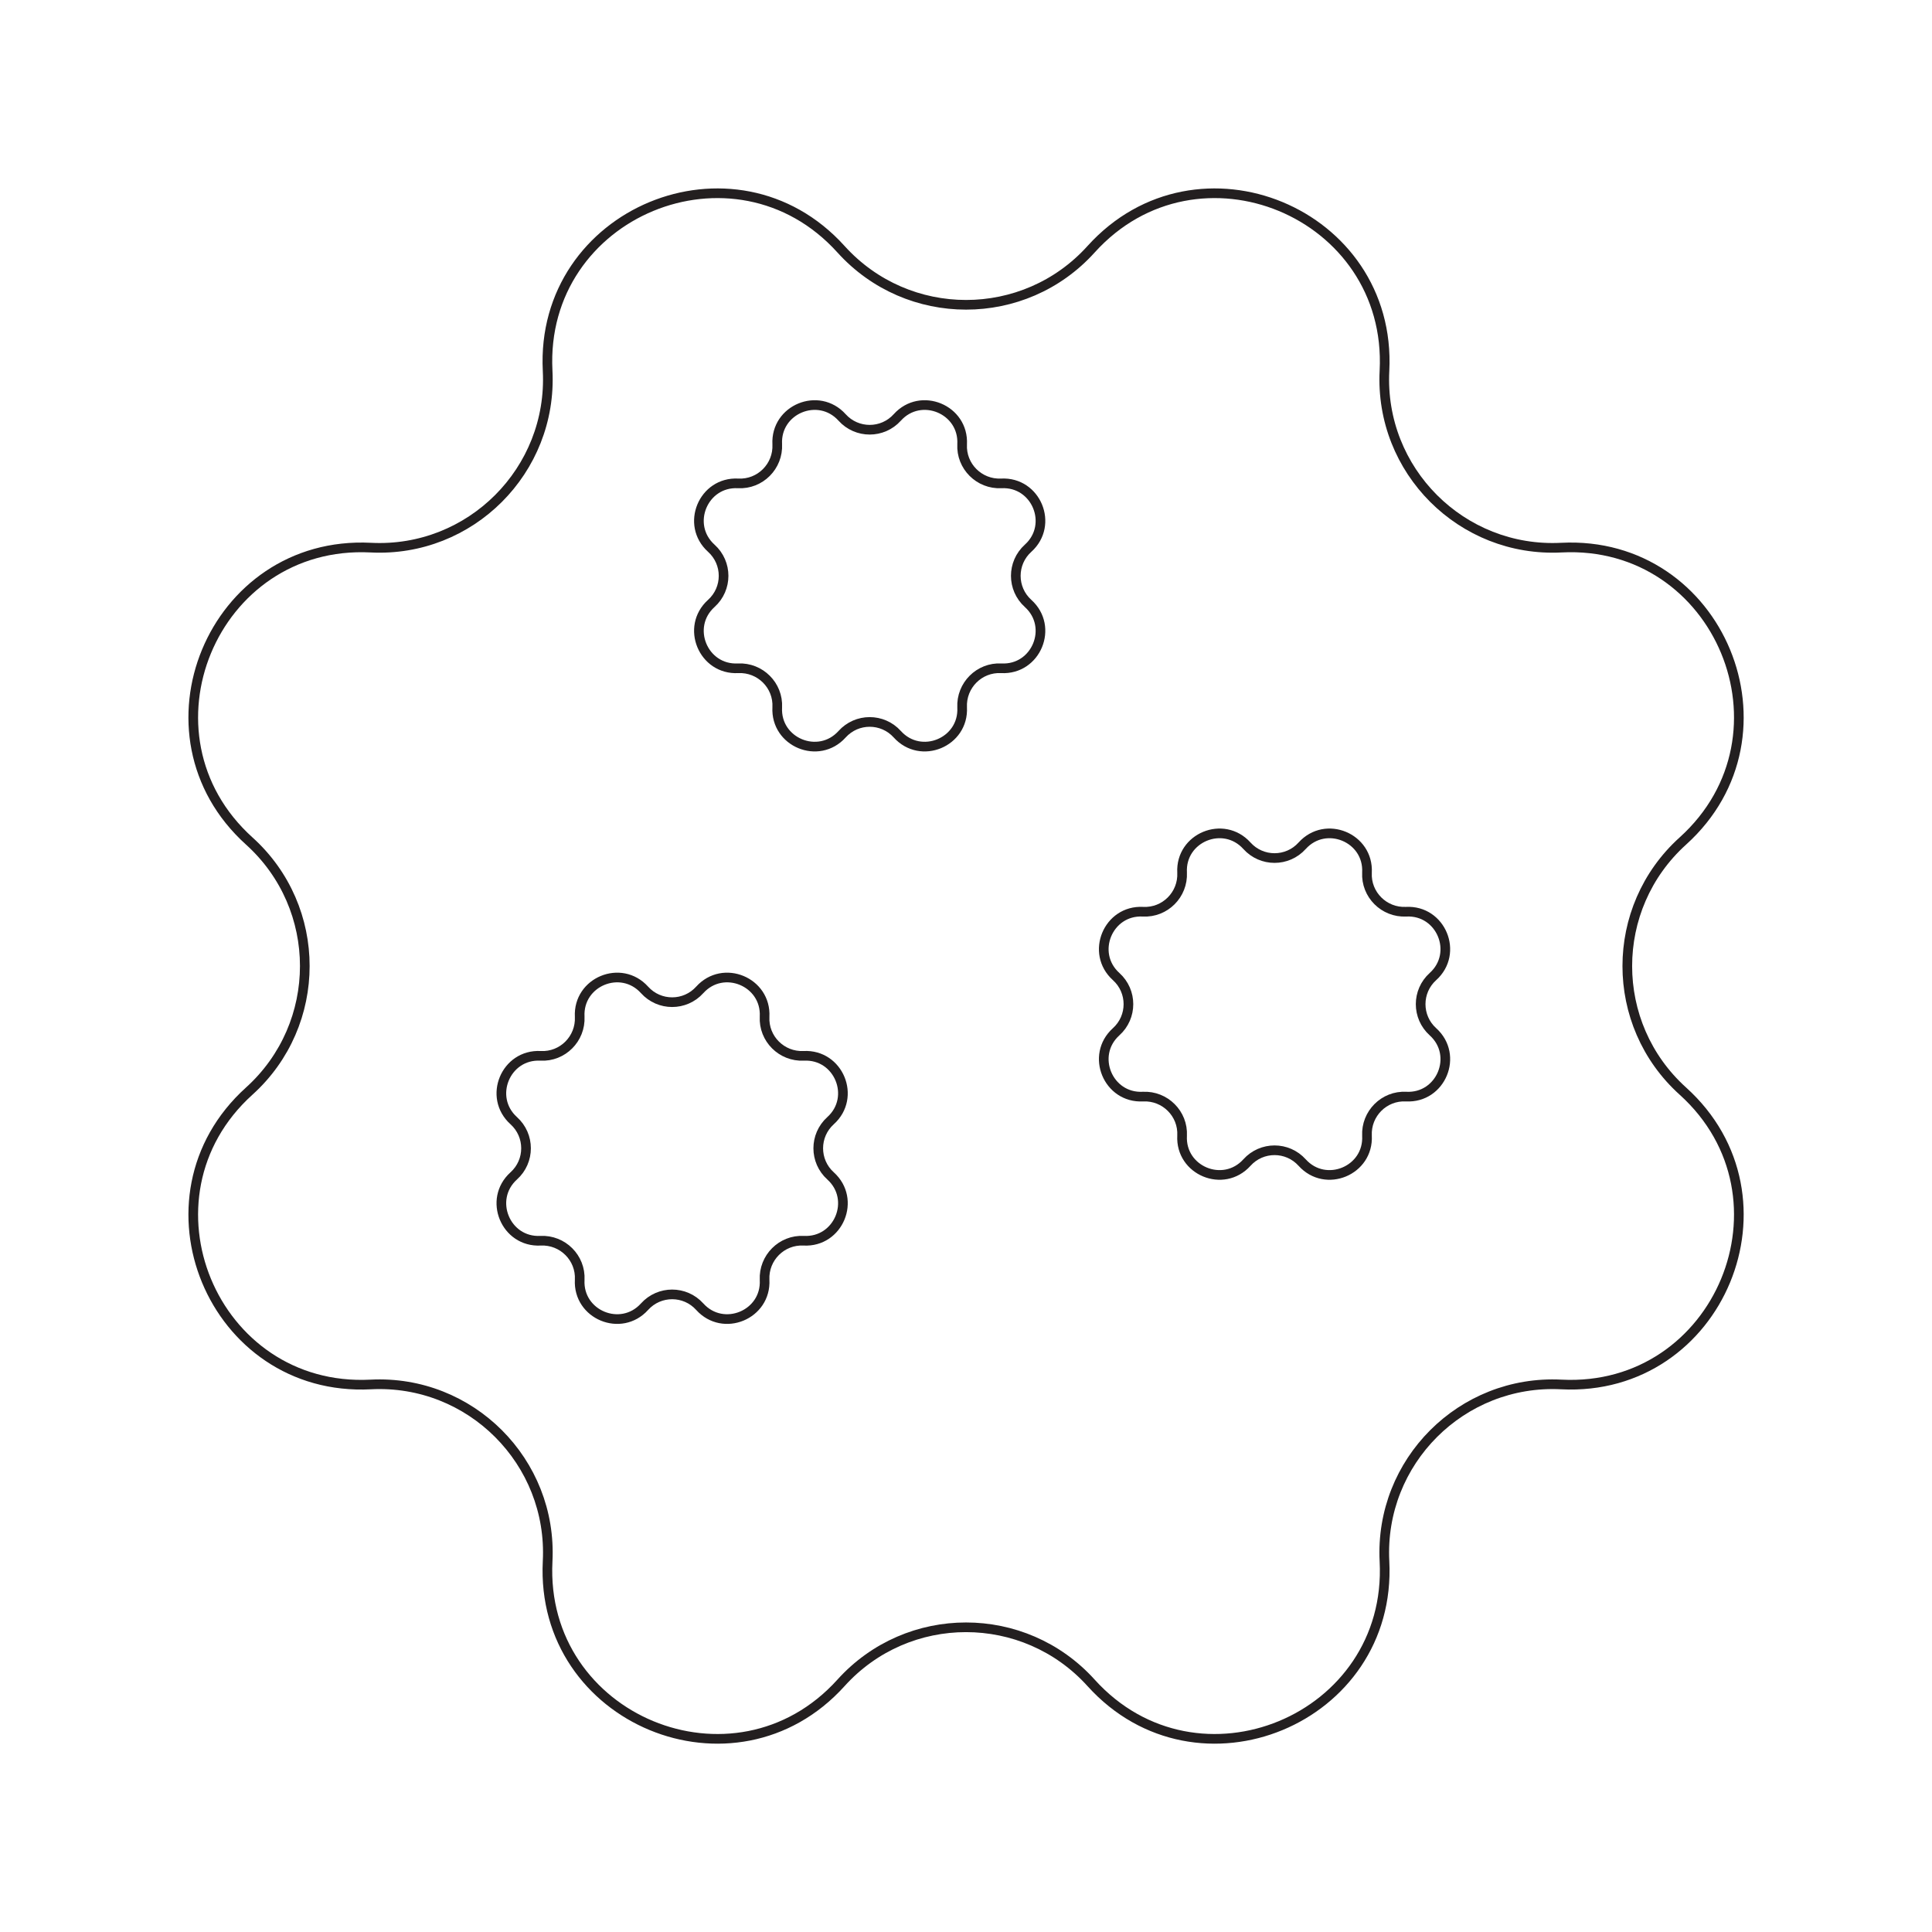 <?xml version="1.0" encoding="UTF-8"?>
<svg id="uuid-e61b74e8-2e15-45bc-9ffc-86cd6518148c" xmlns="http://www.w3.org/2000/svg"
    viewBox="0 0 200 200">
    <path
        d="m112.95,25.8h0c11-12.18,31.2-3.81,30.37,12.58h0c-.53,10.32,7.99,18.84,18.31,18.31h0c16.39-.84,24.76,19.37,12.58,30.37h0c-7.67,6.93-7.67,18.97,0,25.89h0c12.18,11,3.81,31.2-12.58,30.37h0c-10.32-.53-18.84,7.99-18.31,18.31h0c.84,16.39-19.37,24.76-30.37,12.58h0c-6.93-7.67-18.97-7.67-25.89,0h0c-11,12.18-31.2,3.81-30.37-12.58h0c.53-10.32-7.99-18.84-18.31-18.31h0c-16.39.84-24.76-19.37-12.58-30.37h0c7.67-6.93,7.67-18.97,0-25.89h0c-12.18-11-3.81-31.2,12.58-30.37h0c10.32.53,18.84-7.99,18.31-18.31h0c-.84-16.39,19.37-24.76,30.37-12.58h0c6.93,7.67,18.97,7.67,25.89,0Z"
        fill="none" stroke="#231f20" stroke-miterlimit="10" />
    <path
        d="m92.89,43.21h0c2.43-2.69,6.9-.84,6.71,2.78h0c-.12,2.28,1.77,4.16,4.05,4.05h0c3.62-.19,5.47,4.28,2.78,6.71h0c-1.7,1.53-1.7,4.19,0,5.72h0c2.69,2.43.84,6.9-2.78,6.71h0c-2.28-.12-4.16,1.77-4.05,4.05h0c.19,3.62-4.28,5.47-6.71,2.78h0c-1.53-1.7-4.19-1.7-5.72,0h0c-2.43,2.69-6.9.84-6.71-2.78h0c.12-2.28-1.77-4.16-4.05-4.05h0c-3.62.19-5.47-4.28-2.78-6.71h0c1.7-1.53,1.7-4.19,0-5.72h0c-2.69-2.43-.84-6.9,2.78-6.71h0c2.28.12,4.16-1.77,4.05-4.05h0c-.19-3.62,4.28-5.47,6.71-2.78h0c1.53,1.7,4.19,1.7,5.72,0Z"
        fill="none" stroke="#231f20" stroke-miterlimit="10" />
    <path
        d="m72.44,102.47h0c2.43-2.69,6.9-.84,6.71,2.78h0c-.12,2.28,1.77,4.16,4.05,4.05h0c3.62-.19,5.47,4.28,2.78,6.71h0c-1.7,1.53-1.7,4.19,0,5.72h0c2.69,2.43.84,6.9-2.78,6.71h0c-2.28-.12-4.16,1.77-4.05,4.05h0c.19,3.62-4.28,5.47-6.71,2.78h0c-1.53-1.7-4.19-1.7-5.72,0h0c-2.43,2.69-6.9.84-6.71-2.78h0c.12-2.28-1.77-4.16-4.05-4.05h0c-3.62.19-5.47-4.28-2.78-6.71h0c1.7-1.53,1.7-4.19,0-5.72h0c-2.69-2.43-.84-6.9,2.78-6.71h0c2.28.12,4.16-1.77,4.05-4.05h0c-.19-3.62,4.28-5.47,6.71-2.78h0c1.53,1.7,4.19,1.7,5.72,0Z"
        fill="none" stroke="#231f20" stroke-miterlimit="10" />
    <path
        d="m134.8,87.55h0c2.43-2.69,6.9-.84,6.71,2.78h0c-.12,2.28,1.77,4.16,4.05,4.05h0c3.62-.19,5.47,4.28,2.78,6.71h0c-1.7,1.53-1.7,4.19,0,5.72h0c2.69,2.43.84,6.9-2.78,6.71h0c-2.28-.12-4.16,1.77-4.05,4.05h0c.19,3.62-4.28,5.47-6.71,2.78h0c-1.53-1.7-4.19-1.7-5.72,0h0c-2.43,2.69-6.9.84-6.71-2.78h0c.12-2.28-1.77-4.16-4.05-4.05h0c-3.62.19-5.47-4.28-2.78-6.71h0c1.7-1.53,1.7-4.19,0-5.72h0c-2.69-2.43-.84-6.9,2.78-6.71h0c2.28.12,4.16-1.77,4.05-4.05h0c-.19-3.62,4.28-5.47,6.71-2.78h0c1.53,1.7,4.19,1.7,5.72,0Z"
        fill="none" stroke="#231f20" stroke-miterlimit="10" />
</svg>